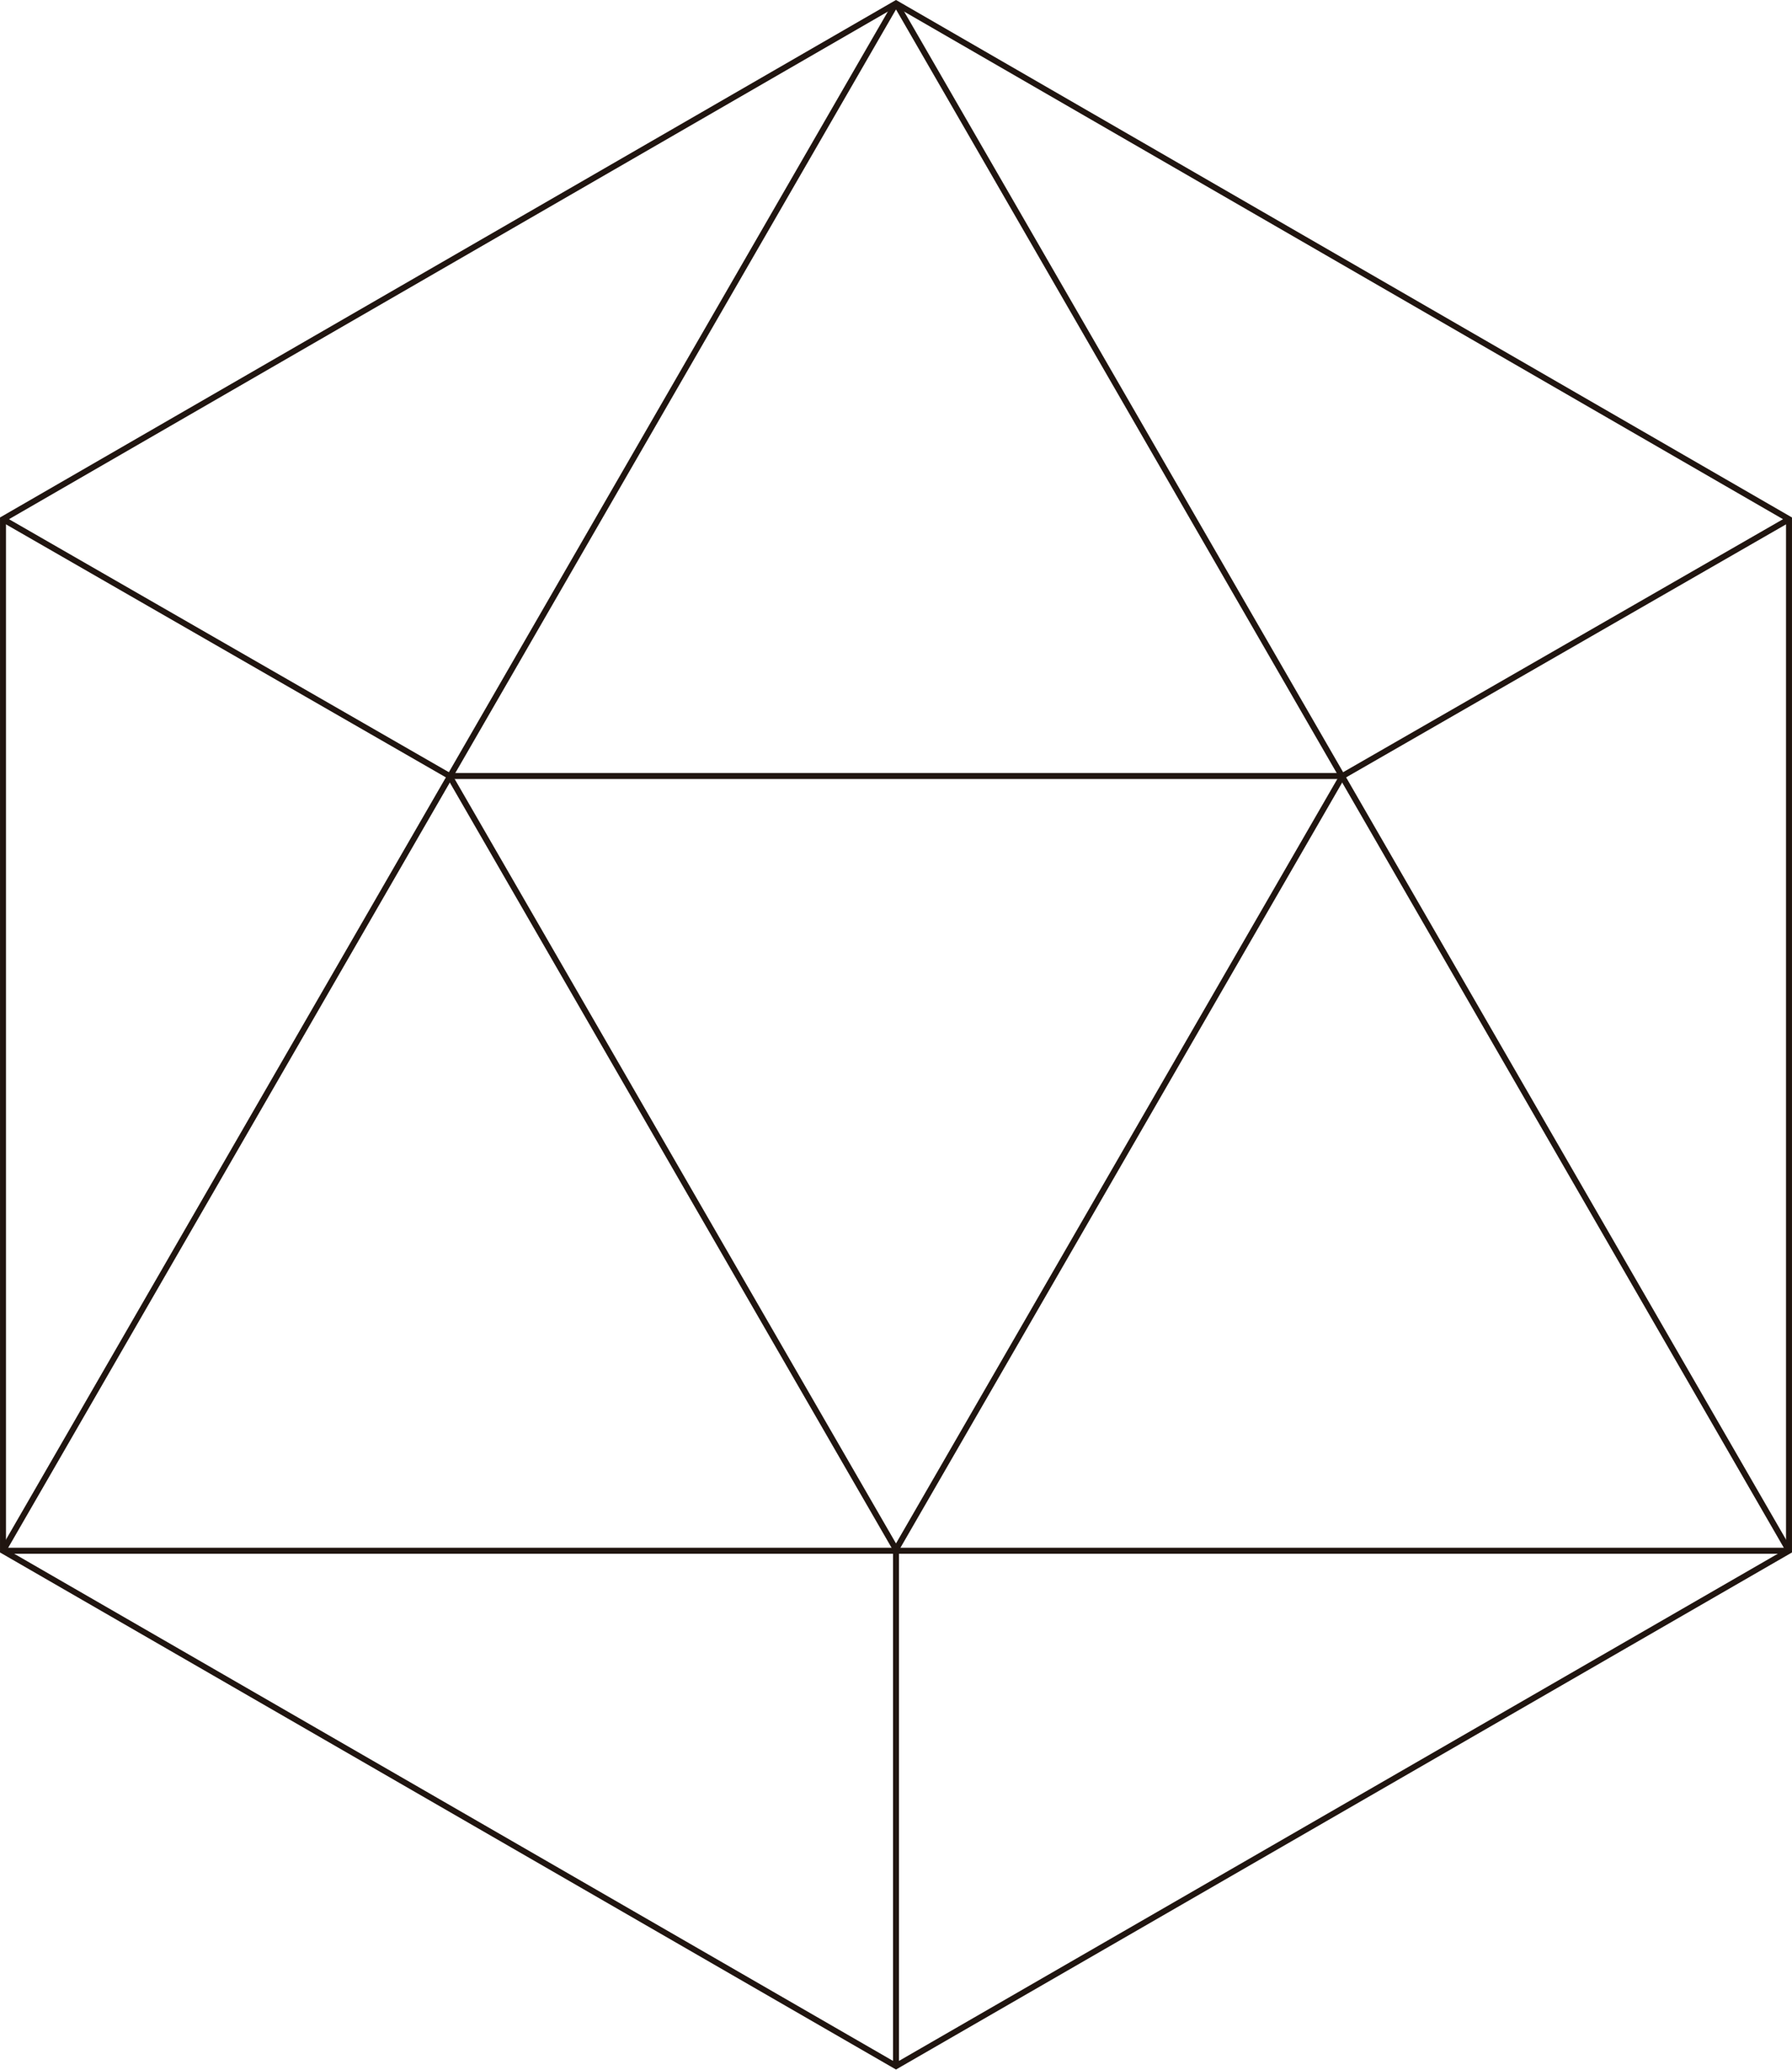 <!-- Generator: Adobe Illustrator 19.2.1, SVG Export Plug-In  -->
<svg version="1.1"
	 xmlns="http://www.w3.org/2000/svg" xmlns:xlink="http://www.w3.org/1999/xlink" xmlns:a="http://ns.adobe.com/AdobeSVGViewerExtensions/3.0/"
	 x="0px" y="0px" width="417.4px" height="482px" viewBox="0 0 417.4 482" enable-background="new 0 0 417.4 482"
	 xml:space="preserve">
<defs>
</defs>
<g id="XMLID_1_">
	<polygon id="XMLID_11_" fill="none" stroke="#201510" stroke-width="1.394" stroke-miterlimit="10" points="0.7,120.9 208.7,0.8 
		416.7,120.9 416.7,361.1 208.7,481.1 0.7,361.1 	"/>
	
		<line id="XMLID_10_" fill="none" stroke="#201510" stroke-width="1.394" stroke-miterlimit="10" x1="104.7" y1="180.7" x2="0.7" y2="120.9"/>
	
		<line id="XMLID_9_" fill="none" stroke="#201510" stroke-width="1.394" stroke-miterlimit="10" x1="208.7" y1="360.8" x2="208.7" y2="481.1"/>
	
		<line id="XMLID_8_" fill="none" stroke="#201510" stroke-width="1.394" stroke-miterlimit="10" x1="312.7" y1="180.7" x2="416.7" y2="120.9"/>
	
		<line id="XMLID_7_" fill="none" stroke="#201510" stroke-width="1.394" stroke-miterlimit="10" x1="208.7" y1="0.8" x2="0.7" y2="361.1"/>
	
		<line id="XMLID_6_" fill="none" stroke="#201510" stroke-width="1.394" stroke-miterlimit="10" x1="0.7" y1="361.1" x2="416.7" y2="361.1"/>
	
		<line id="XMLID_5_" fill="none" stroke="#201510" stroke-width="1.394" stroke-miterlimit="10" x1="416.7" y1="361.1" x2="208.7" y2="0.8"/>
	
		<line id="XMLID_4_" fill="none" stroke="#201510" stroke-width="1.394" stroke-miterlimit="10" x1="104.7" y1="180.7" x2="312.7" y2="180.7"/>
	
		<line id="XMLID_3_" fill="none" stroke="#201510" stroke-width="1.394" stroke-miterlimit="10" x1="312.7" y1="180.7" x2="208.7" y2="360.8"/>
	
		<line id="XMLID_2_" fill="none" stroke="#201510" stroke-width="1.394" stroke-miterlimit="10" x1="208.7" y1="360.8" x2="104.7" y2="180.7"/>
</g>
</svg>
